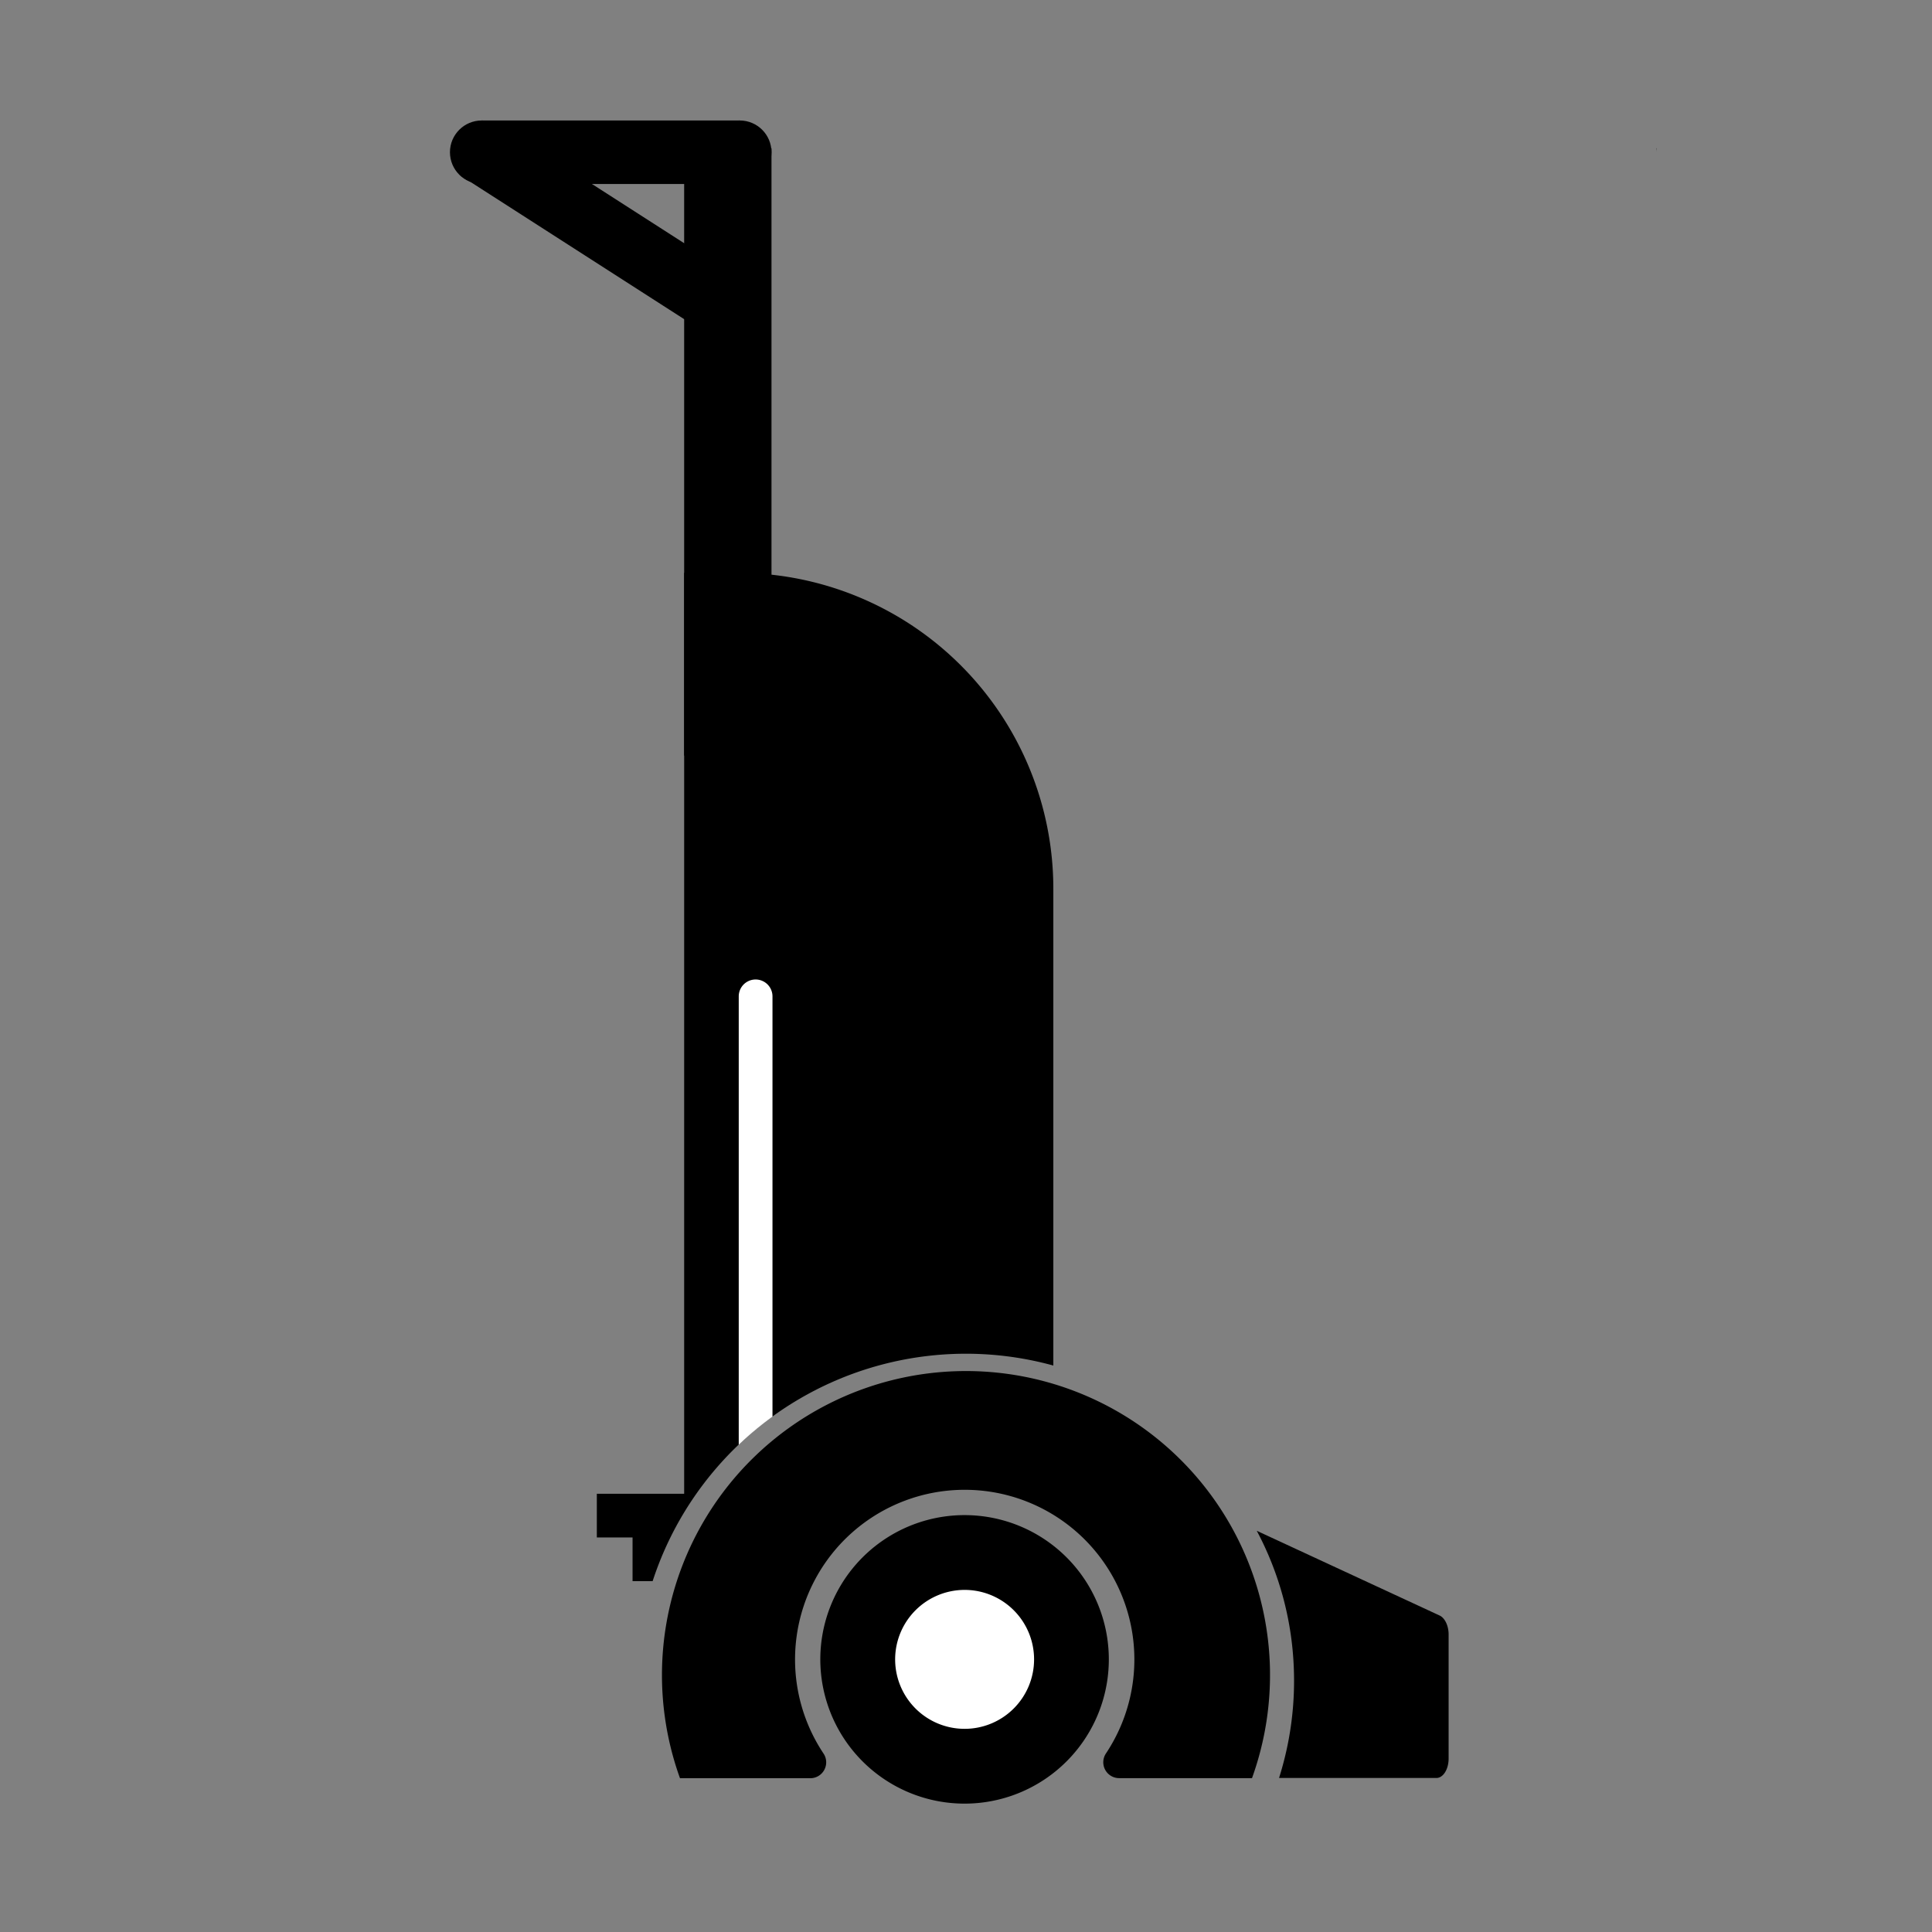 <svg xmlns="http://www.w3.org/2000/svg" viewBox="0 0 486.7 486.7"><rect x="0" y="0" width="486.7" height="486.7" fill="#808080" stroke="none"/><defs><style>.cls-1{fill:#fff;}</style></defs><title>Hoover 1</title><g id="Layer_2" data-name="Layer 2"><path d="M265.35,223.93V344a83,83,0,0,0-100.94,54.31h-5.06v-11h-9v-11h22v-232h13.42A79.58,79.58,0,0,1,265.35,223.93Z"/><path d="M364.93,411.75V443c0,2.71-1.37,4.9-3.08,4.9H322.21a80.94,80.94,0,0,0,3.71-27.9,79.92,79.92,0,0,0-9.32-34.37L362.72,407C364,407.64,364.93,409.57,364.93,411.75Z"/><path class="cls-1" d="M243,444.93A26.92,26.92,0,1,1,269.91,418,26.95,26.95,0,0,1,243,444.93Z"/><path d="M243,400.52A17.5,17.5,0,1,1,225.5,418,17.52,17.52,0,0,1,243,400.52m0-18.84A36.34,36.34,0,1,0,279.33,418,36.34,36.34,0,0,0,243,381.68Z"/><path d="M319.87,418.72a76.71,76.71,0,0,1-4.47,29.22H282a4,4,0,0,1-3.36-6.27,42.74,42.74,0,1,0-71.23,0,4,4,0,0,1-3.31,6.29H171.3a76.59,76.59,0,1,1,148.57-29.22Z"/><path class="cls-1" d="M194.6,251V356.88a82.42,82.42,0,0,0-8.5,7.08V251a4.25,4.25,0,1,1,8.5,0Z"/><rect x="172.35" y="37.35" width="22" height="153"/><rect x="145.85" y="5.85" width="16" height="65" transform="translate(192.2 -115.5) rotate(90)"/><rect x="143.45" y="20.31" width="16.1" height="74.26" transform="translate(281.7 -38.99) rotate(122.71)"/><circle cx="186.35" cy="38.35" r="8"/><circle cx="121.35" cy="38.35" r="8"/><path d="M417.35,37.35v1a8.26,8.26,0,0,0-.06-1Z"/></g></svg>